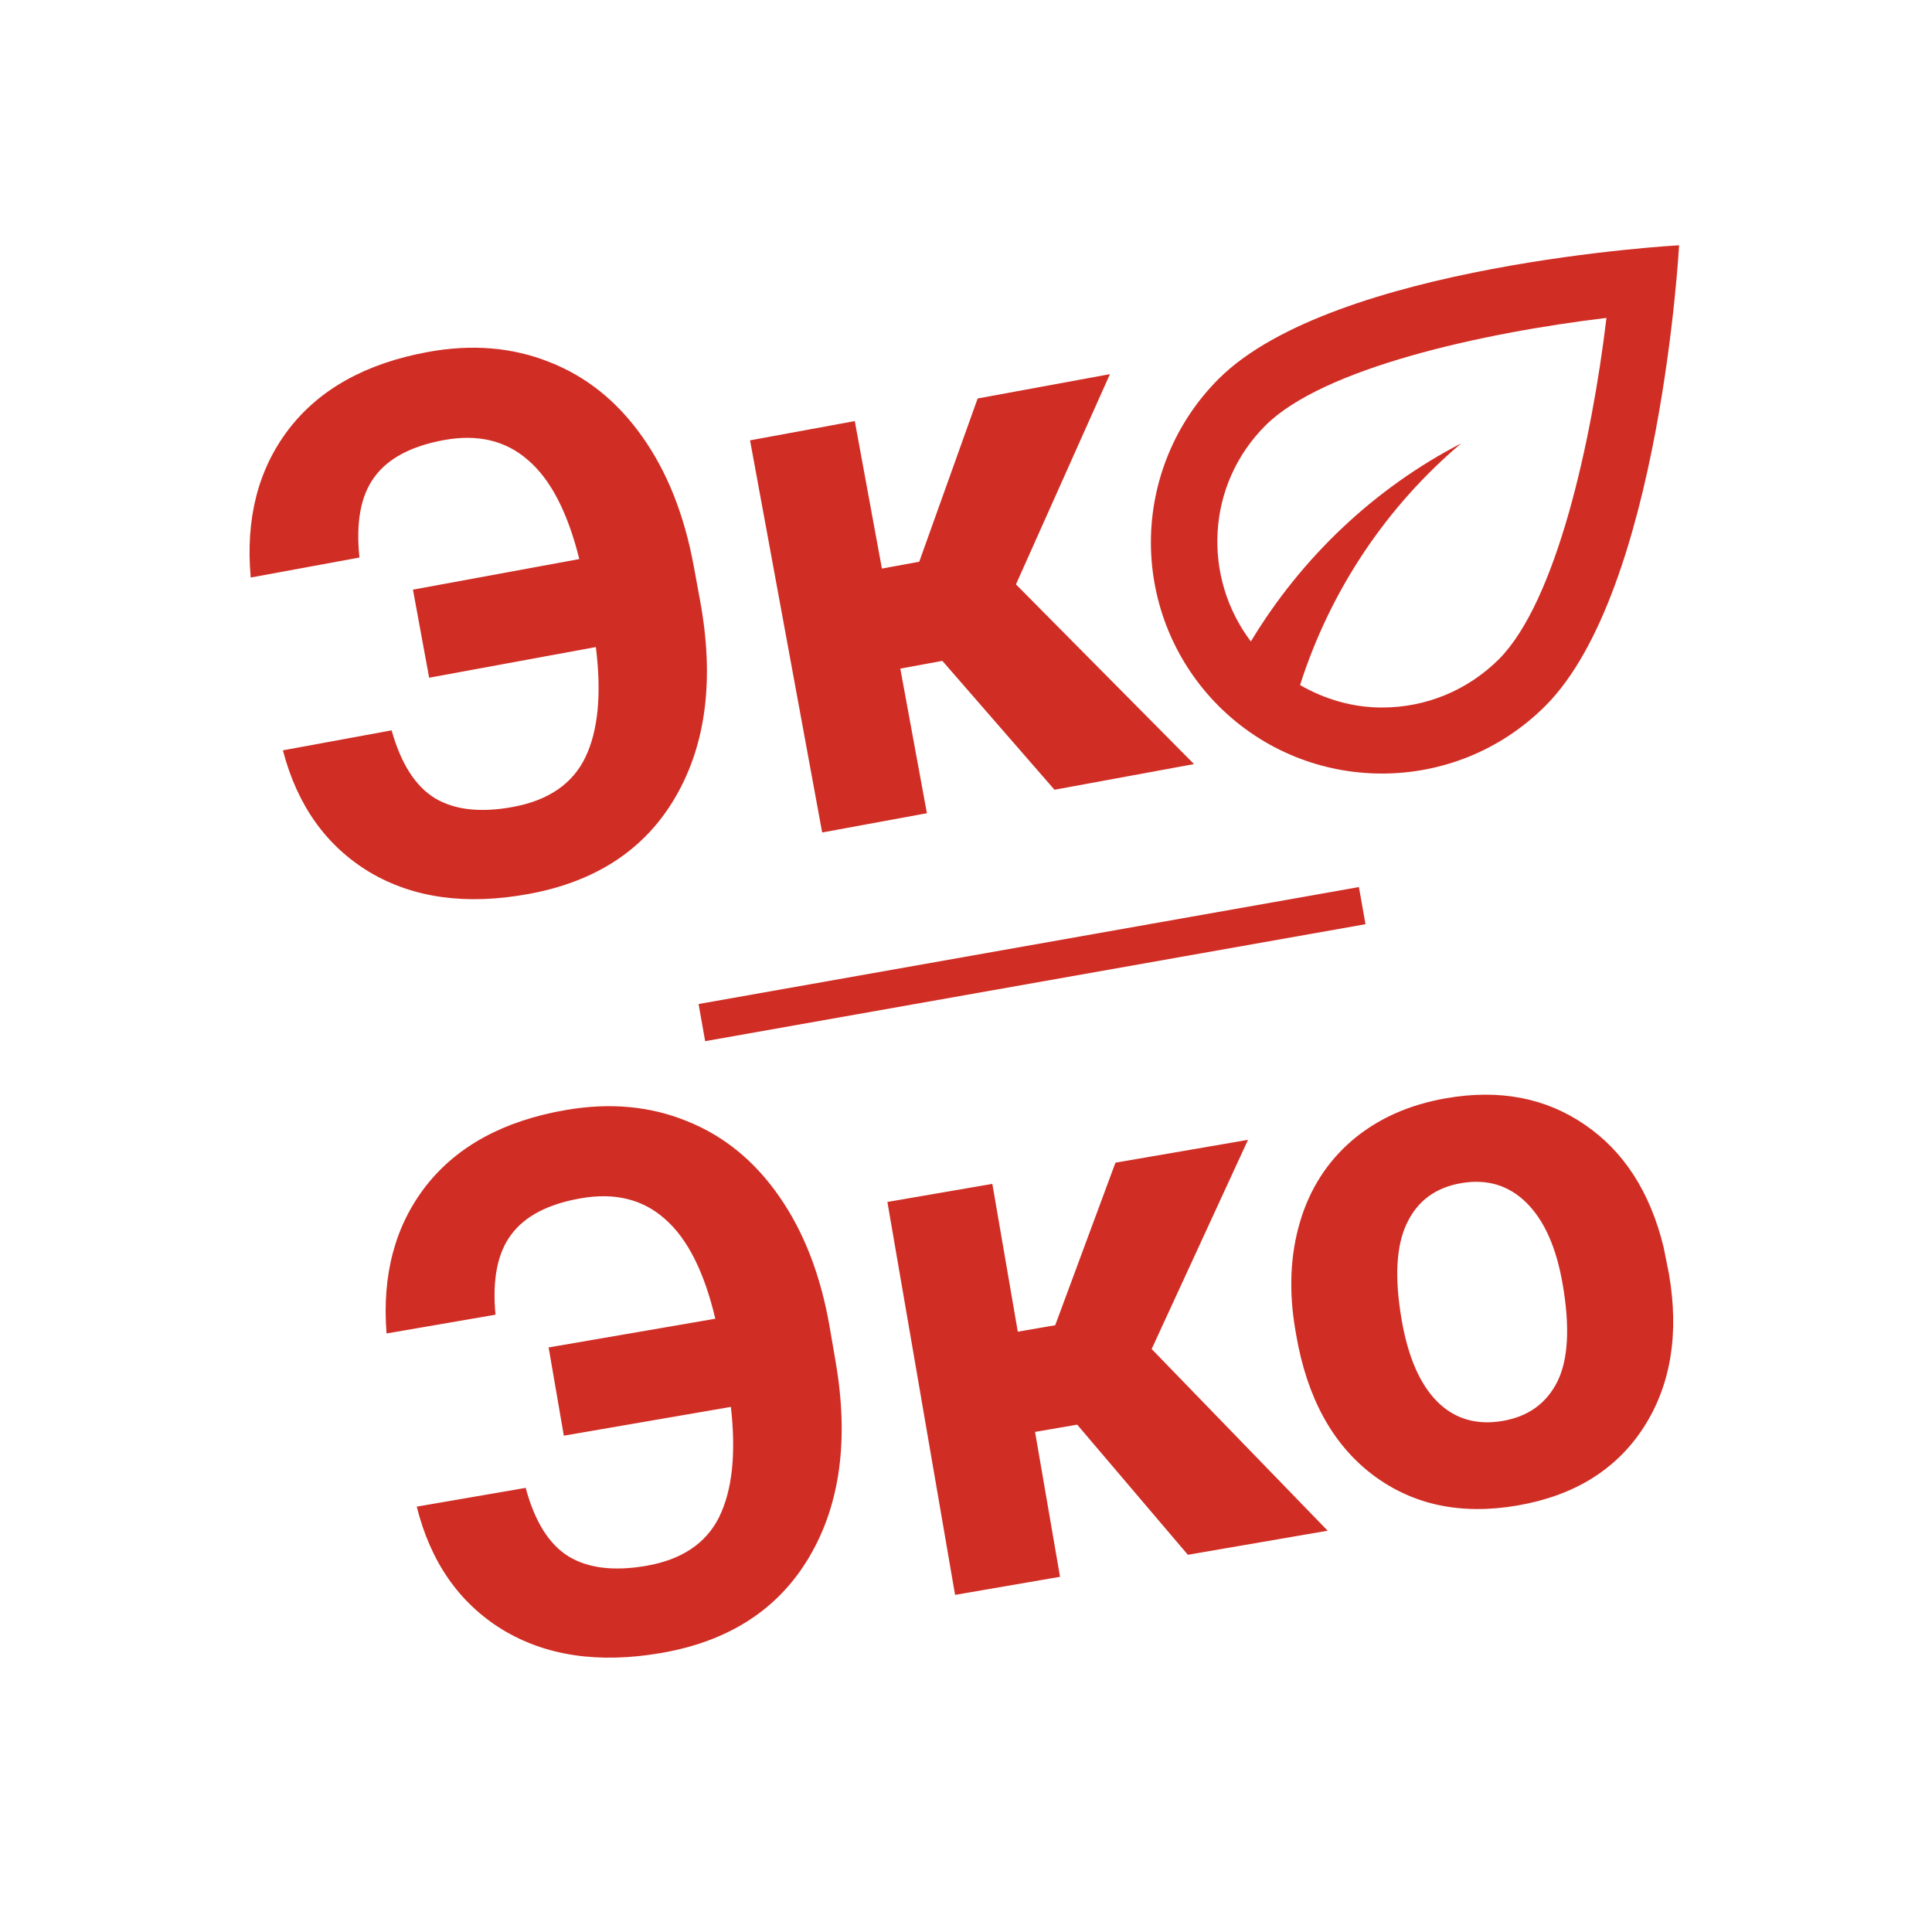 <svg width="512" height="512" viewBox="0 0 512 512" fill="none" xmlns="http://www.w3.org/2000/svg">
<path d="M139.315 394.301C141.708 403.204 145.492 409.257 150.668 412.461C155.834 415.601 162.683 416.437 171.216 414.967C180.648 413.342 187.105 409.026 190.588 402.018C194.061 394.945 195.094 385.221 193.689 372.845L149.419 380.471L145.391 357.085L189.564 349.476C186.64 337.097 182.22 328.313 176.305 323.122C170.443 317.855 163.021 315.996 154.038 317.543C145.313 319.046 139.128 322.258 135.483 327.18C131.828 332.038 130.437 339.115 131.312 348.411L102.44 353.385C101.21 337.807 104.709 324.752 112.936 314.218C121.227 303.673 133.585 296.986 150.01 294.157C161.687 292.146 172.396 293.142 182.136 297.145C191.929 301.074 200.084 307.762 206.6 317.209C213.105 326.593 217.529 338.086 219.872 351.687L221.447 360.83C225.005 381.489 222.664 398.772 214.423 412.677C206.236 426.507 193.159 434.97 175.195 438.064C158.642 440.915 144.609 438.84 133.097 431.839C121.639 424.762 114.087 413.907 110.444 399.274L139.315 394.301ZM285.468 377.549L274.304 379.472L280.918 417.871L253.105 422.662L235.169 318.531L262.982 313.741L269.729 352.91L279.641 351.202L295.607 308.121L330.734 302.07L305.203 357.502L351.847 405.654L314.795 412.036L285.468 377.549ZM343.29 352.526C341.511 342.197 341.914 332.647 344.499 323.878C347.084 315.109 351.717 307.87 358.397 302.161C365.141 296.441 373.453 292.73 383.334 291.028C397.385 288.607 409.578 290.933 419.913 298.006C430.312 305.067 437.295 315.887 440.864 330.467L442.283 337.556C445.035 353.531 442.786 367.131 435.537 378.356C428.276 389.516 417.139 396.389 402.126 398.975C387.113 401.561 374.286 398.815 363.646 390.739C353.07 382.651 346.357 370.331 343.505 353.778L343.29 352.526ZM371.451 349.757C373.153 359.637 376.318 366.887 380.945 371.508C385.562 376.063 391.334 377.745 398.264 376.551C405 375.391 409.819 371.918 412.721 366.133C415.611 360.284 416.078 351.682 414.122 340.326C412.453 330.637 409.267 323.457 404.565 318.784C399.862 314.11 394.078 312.365 387.213 313.548C380.412 314.719 375.61 318.288 372.806 324.254C369.991 330.156 369.539 338.657 371.451 349.757Z" fill="#D02E25"/>
<path d="M186 271L361 240" stroke="#D02E25" stroke-width="10"/>
<path d="M322.917 100.438C311.444 111.932 305 127.509 305 143.75C305 159.991 311.444 175.568 322.917 187.063C334.904 199.05 350.567 205 366.229 205C381.892 205 397.554 199.05 409.542 187.063C439.992 156.613 444.979 65 444.979 65C444.979 65 353.367 69.987 322.917 100.438ZM397.204 174.725C388.892 182.95 377.954 187.5 366.229 187.5C358.442 187.5 351.092 185.313 344.529 181.55C352.579 156.35 367.454 134.212 387.229 117.5C364.217 129.4 344.879 147.775 331.492 170C318.542 152.85 319.679 128.438 335.342 112.775C350.567 97.55 392.829 88.188 425.729 84.25C421.792 117.15 412.429 159.413 397.204 174.725Z" fill="#D02E25"/>
<path d="M103.781 193.547C106.274 202.422 110.127 208.432 115.339 211.577C120.54 214.659 127.398 215.416 135.914 213.85C145.326 212.119 151.734 207.729 155.138 200.682C158.53 193.571 159.453 183.836 157.908 171.477L113.728 179.603L109.435 156.264L153.519 148.155C150.454 135.811 145.935 127.077 139.962 121.953C134.04 116.753 126.598 114.978 117.634 116.627C108.926 118.229 102.777 121.511 99.189 126.474C95.588 131.373 94.278 138.465 95.258 147.751L66.445 153.051C65.038 137.488 68.389 124.394 76.496 113.768C84.668 103.13 96.949 96.303 113.341 93.288C124.994 91.144 135.713 92.019 145.498 95.912C155.336 99.73 163.566 106.325 170.188 115.698C176.799 125.007 181.353 136.449 183.85 150.023L185.528 159.148C189.321 179.765 187.175 197.073 179.092 211.071C171.062 224.993 158.082 233.603 140.154 236.901C123.634 239.939 109.579 238.023 97.989 231.152C86.451 224.206 78.777 213.437 74.968 198.847L103.781 193.547ZM249.734 175.14L238.593 177.189L245.642 215.511L217.885 220.617L198.77 116.696L226.527 111.591L233.717 150.681L243.61 148.861L259.086 105.602L294.143 99.153L269.241 154.87L316.427 202.491L279.45 209.293L249.734 175.14Z" fill="#D02E25"/>
</svg>

